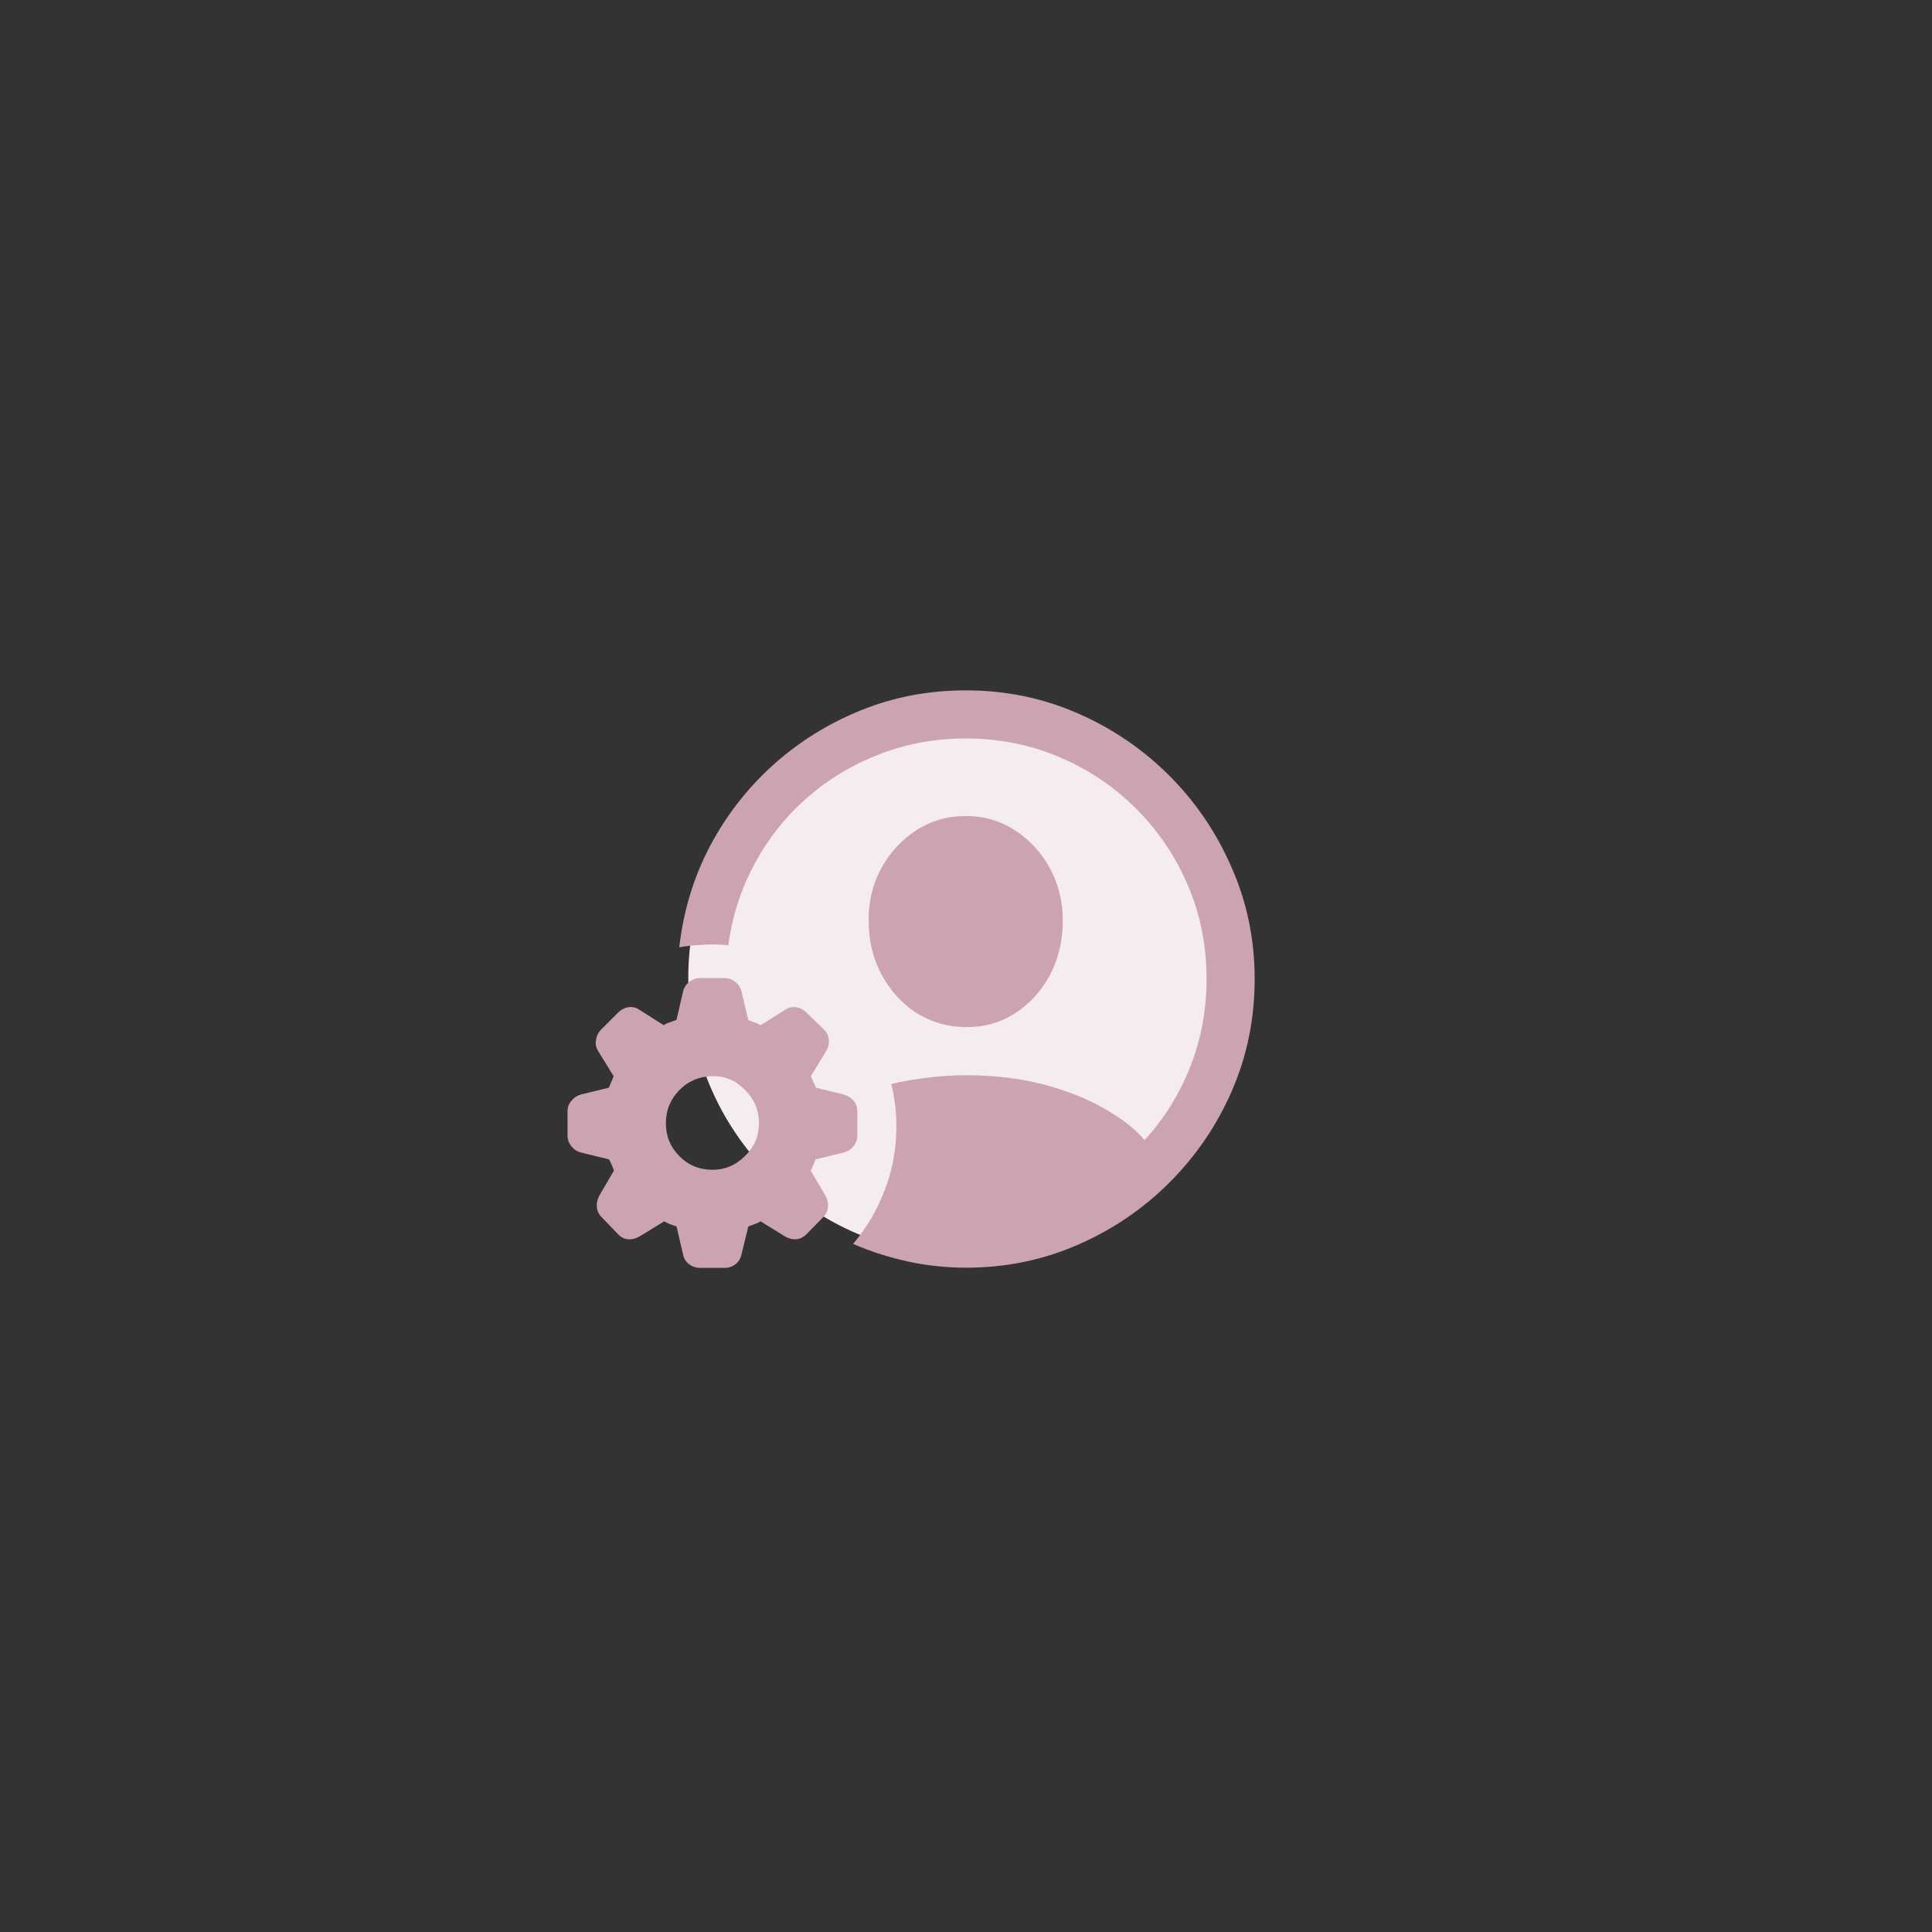 <svg width="80" height="80" viewBox="0 0 80 80" fill="none" xmlns="http://www.w3.org/2000/svg">
<rect x="0" y="0" width="80" height="80" fill="#333333" stroke="none"/>
<circle cx="40" cy="40.5" r="11.5" fill="#F5ECF0"/>
<path fill-rule="evenodd" clip-rule="evenodd" d="M44.605 51.555C43.168 52.18 41.633 52.492 40 52.492C39.18 52.492 38.375 52.406 37.586 52.234C36.797 52.062 36.043 51.82 35.324 51.508C35.887 50.844 36.324 50.098 36.637 49.27C36.957 48.441 37.117 47.57 37.117 46.656C37.117 46.039 37.047 45.449 36.906 44.887C37.367 44.777 37.855 44.691 38.371 44.629C38.887 44.559 39.426 44.523 39.988 44.523C41.168 44.523 42.246 44.652 43.223 44.91C44.199 45.168 45.043 45.504 45.754 45.918C46.465 46.324 47.012 46.754 47.395 47.207C48.199 46.332 48.828 45.324 49.281 44.184C49.734 43.043 49.961 41.828 49.961 40.539C49.961 39.156 49.703 37.863 49.188 36.66C48.672 35.457 47.957 34.398 47.043 33.484C46.129 32.57 45.07 31.859 43.867 31.352C42.664 30.836 41.371 30.578 39.988 30.578C38.723 30.578 37.531 30.797 36.414 31.234C35.297 31.664 34.297 32.266 33.414 33.039C32.531 33.812 31.809 34.723 31.246 35.77C30.684 36.809 30.32 37.934 30.156 39.145C29.844 39.105 29.496 39.098 29.113 39.121C28.738 39.137 28.41 39.172 28.129 39.227C28.293 37.742 28.711 36.355 29.383 35.066C30.062 33.777 30.938 32.648 32.008 31.68C33.086 30.711 34.305 29.953 35.664 29.406C37.023 28.859 38.465 28.586 39.988 28.586C41.621 28.586 43.156 28.898 44.594 29.523C46.039 30.148 47.312 31.012 48.414 32.113C49.516 33.215 50.379 34.488 51.004 35.934C51.637 37.371 51.953 38.906 51.953 40.539C51.953 42.172 51.641 43.711 51.016 45.156C50.391 46.594 49.527 47.863 48.426 48.965C47.324 50.066 46.051 50.93 44.605 51.555ZM42.016 41.969C41.414 42.352 40.738 42.539 39.988 42.531C39.238 42.523 38.559 42.328 37.949 41.945C37.348 41.555 36.867 41.027 36.508 40.363C36.148 39.699 35.969 38.949 35.969 38.113C35.961 37.324 36.137 36.602 36.496 35.945C36.855 35.289 37.34 34.766 37.949 34.375C38.559 33.984 39.238 33.789 39.988 33.789C40.738 33.789 41.414 33.984 42.016 34.375C42.625 34.766 43.109 35.289 43.469 35.945C43.828 36.602 44.008 37.324 44.008 38.113C44.008 38.957 43.828 39.715 43.469 40.387C43.109 41.051 42.625 41.578 42.016 41.969ZM29.992 52.5H28.997C28.819 52.5 28.661 52.446 28.522 52.337C28.391 52.237 28.31 52.098 28.279 51.92L28.013 50.782C27.936 50.759 27.855 50.732 27.77 50.701C27.693 50.67 27.604 50.628 27.504 50.574L26.497 51.189C26.343 51.281 26.185 51.324 26.023 51.316C25.861 51.309 25.714 51.235 25.583 51.096L24.912 50.399C24.788 50.276 24.723 50.133 24.715 49.97C24.7 49.807 24.738 49.645 24.831 49.483L25.421 48.473C25.39 48.388 25.359 48.307 25.328 48.229C25.29 48.16 25.255 48.086 25.224 48.009L24.079 47.73C23.901 47.684 23.762 47.595 23.662 47.463C23.554 47.34 23.5 47.185 23.5 46.999V46.013C23.5 45.85 23.554 45.707 23.662 45.583C23.762 45.452 23.901 45.363 24.079 45.316L25.213 45.038C25.244 44.953 25.278 44.871 25.317 44.794C25.348 44.709 25.378 44.632 25.409 44.562L24.773 43.529C24.68 43.382 24.649 43.227 24.68 43.065C24.703 42.895 24.777 42.748 24.9 42.624L25.583 41.939C25.714 41.807 25.861 41.73 26.023 41.707C26.192 41.684 26.343 41.719 26.474 41.811L27.481 42.45C27.566 42.396 27.65 42.357 27.735 42.334C27.82 42.303 27.913 42.268 28.013 42.229L28.279 41.08C28.31 40.918 28.391 40.782 28.522 40.674C28.661 40.558 28.819 40.5 28.997 40.5H29.992C30.169 40.5 30.323 40.554 30.455 40.663C30.586 40.771 30.671 40.91 30.709 41.08L30.987 42.241C31.064 42.272 31.145 42.303 31.23 42.334C31.315 42.357 31.404 42.396 31.496 42.45L32.514 41.811C32.653 41.719 32.804 41.684 32.966 41.707C33.128 41.73 33.274 41.807 33.406 41.939L34.111 42.624C34.235 42.74 34.304 42.883 34.32 43.053C34.335 43.223 34.297 43.382 34.204 43.529L33.579 44.562C33.61 44.632 33.641 44.705 33.672 44.782C33.71 44.852 33.749 44.937 33.787 45.038L34.91 45.316C35.087 45.363 35.23 45.448 35.338 45.572C35.446 45.695 35.5 45.842 35.5 46.013V46.999C35.5 47.185 35.446 47.34 35.338 47.463C35.238 47.595 35.095 47.684 34.91 47.73L33.764 48.009C33.741 48.086 33.714 48.16 33.683 48.229C33.652 48.307 33.614 48.388 33.568 48.473L34.158 49.471C34.258 49.641 34.3 49.804 34.285 49.958C34.277 50.121 34.212 50.268 34.088 50.399L33.406 51.096C33.267 51.235 33.116 51.309 32.954 51.316C32.8 51.324 32.646 51.281 32.491 51.189L31.496 50.574C31.419 50.62 31.334 50.659 31.242 50.69C31.149 50.728 31.064 50.759 30.987 50.782L30.709 51.92C30.671 52.105 30.586 52.249 30.455 52.349C30.323 52.45 30.169 52.5 29.992 52.5ZM28.129 47.869C28.499 48.249 28.958 48.438 29.506 48.438C30.023 48.438 30.47 48.249 30.848 47.869C31.234 47.498 31.427 47.045 31.427 46.512C31.427 45.978 31.234 45.517 30.848 45.131C30.47 44.744 30.023 44.554 29.506 44.562C28.958 44.57 28.499 44.763 28.129 45.142C27.758 45.521 27.573 45.978 27.573 46.512C27.573 47.045 27.758 47.498 28.129 47.869Z" fill="#CCA3B2"/>
</svg>
